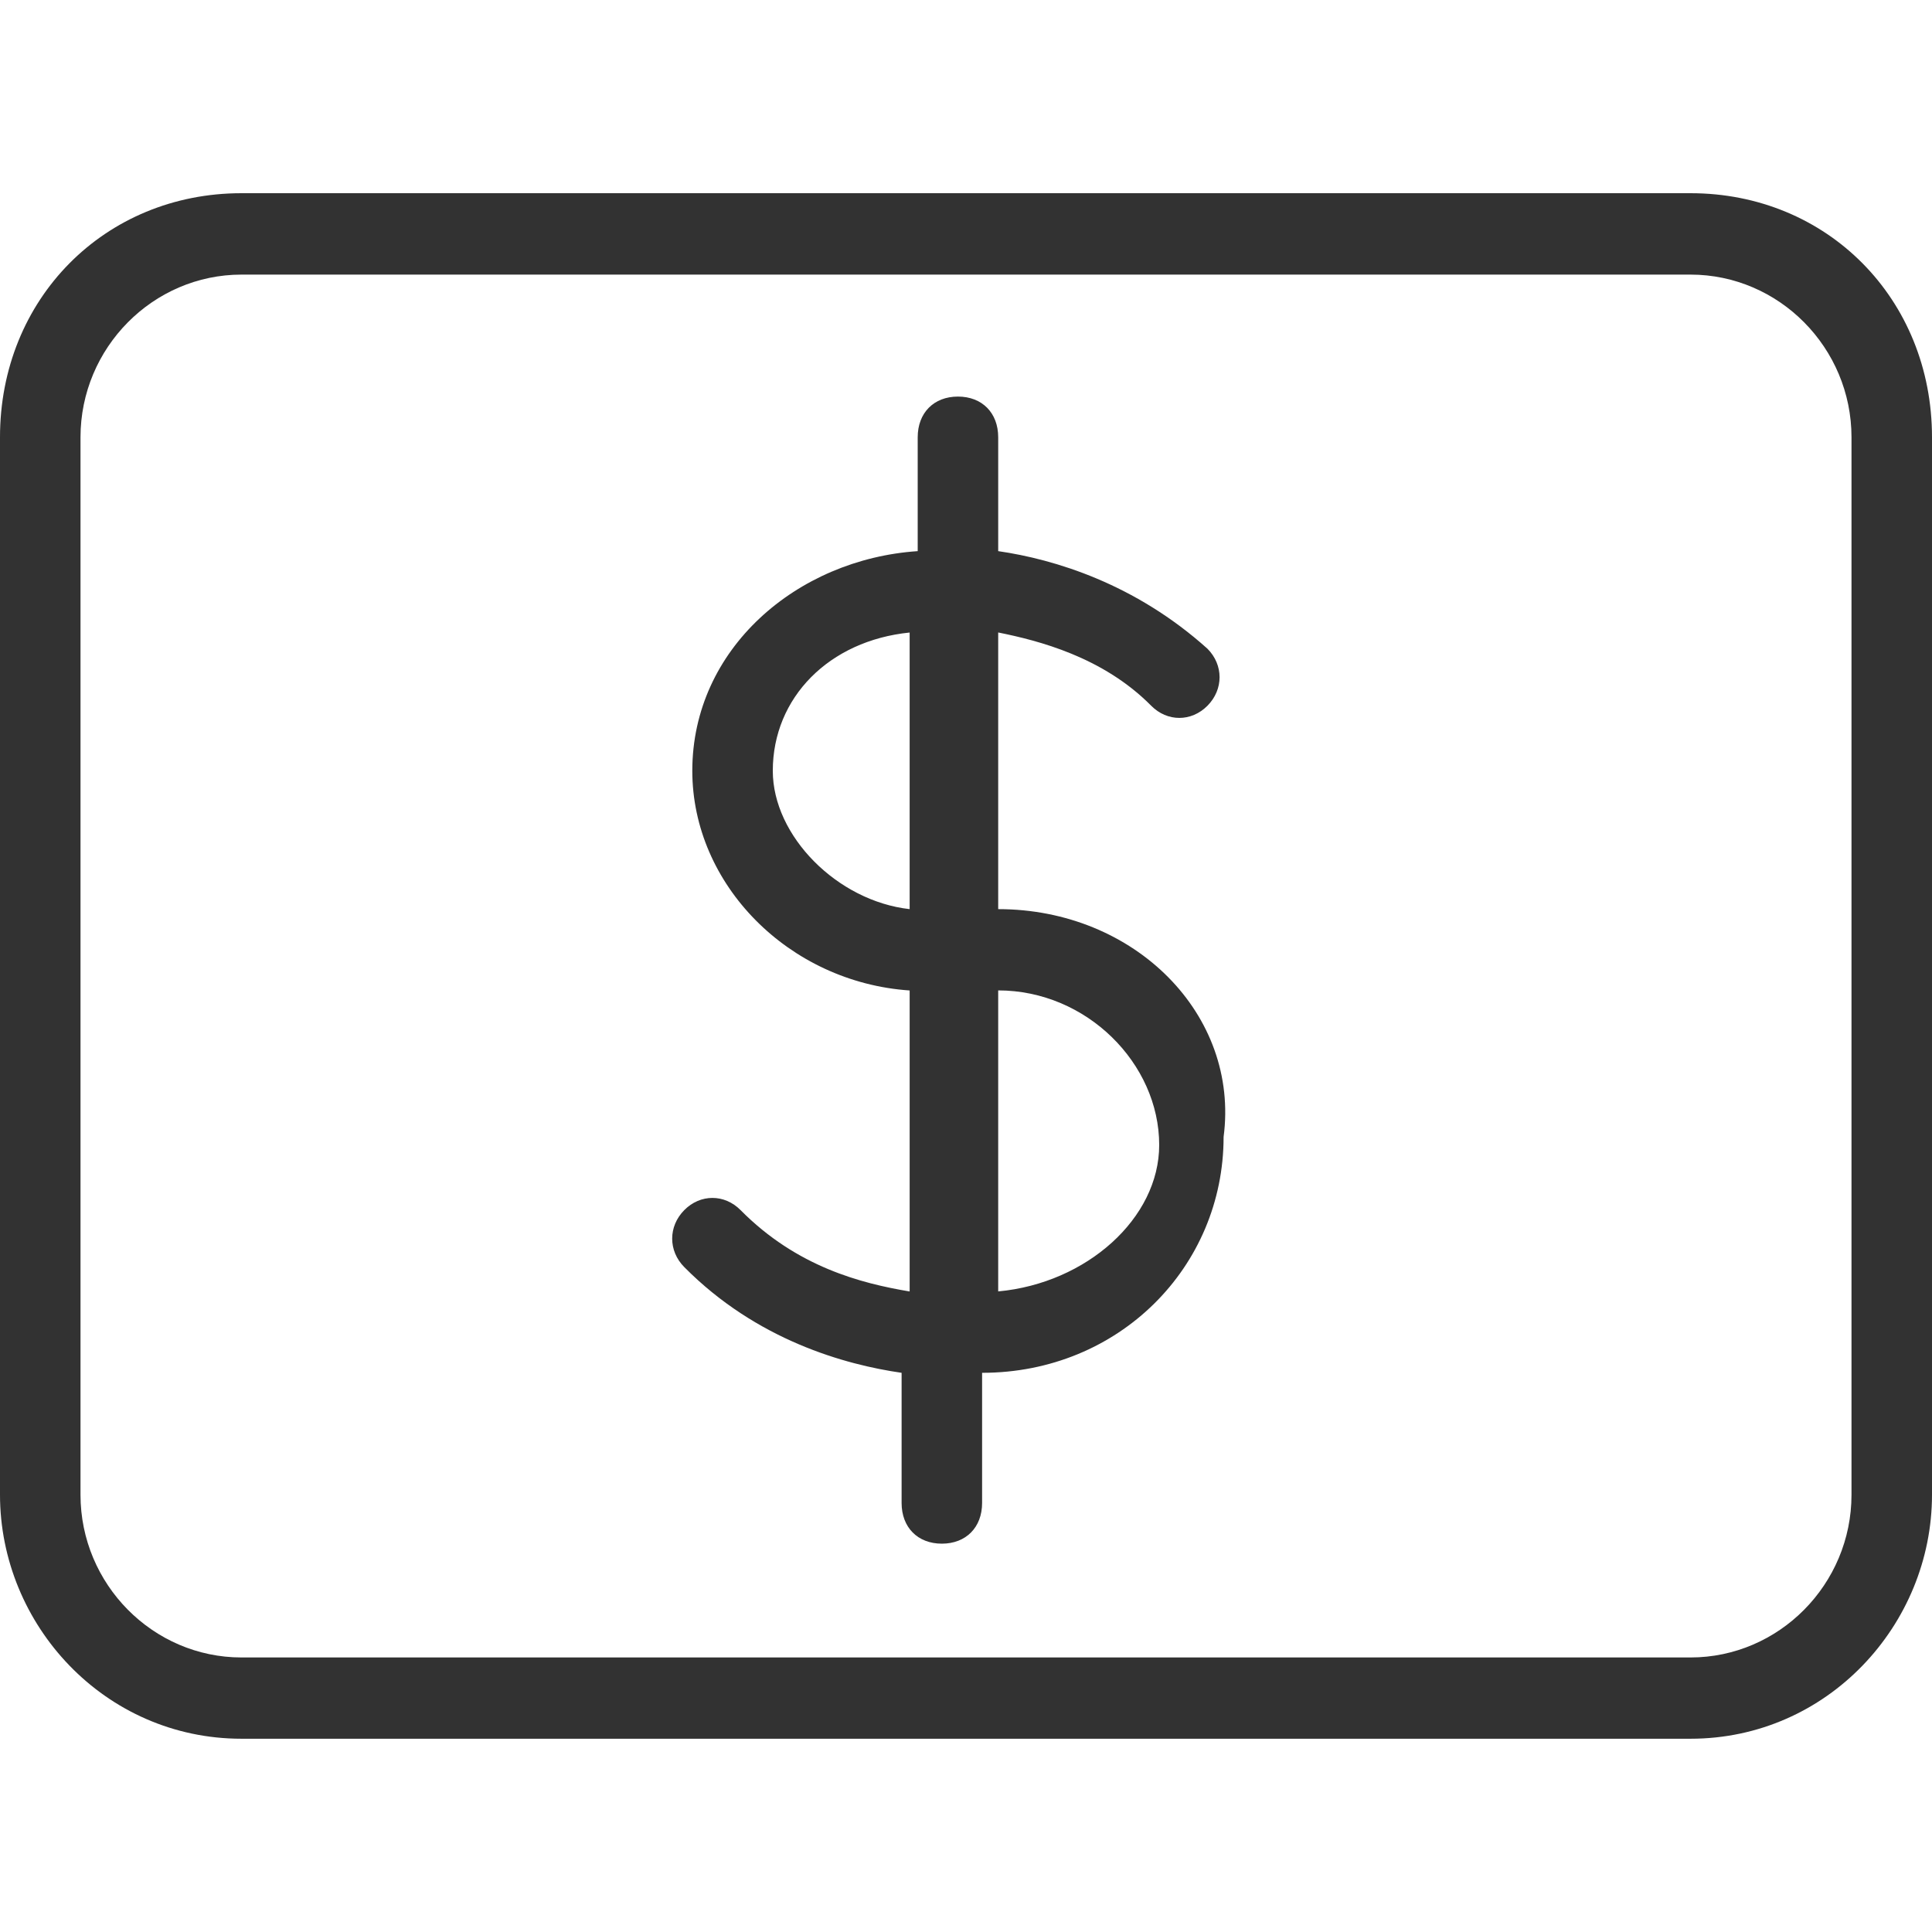 <svg height="30" viewBox="0 0 30 30" width="30" xmlns="http://www.w3.org/2000/svg"><path d="m26.25 3h-22.5c-2.125 0-3.75 1.642-3.75 3.789v16.421c0 2.021 1.625 3.789 3.75 3.789h22.5c2.125 0 3.75-1.768 3.75-3.789v-16.421c0-2.147-1.625-3.789-3.75-3.789zm2.5 20.211c0 1.389-1.125 2.526-2.5 2.526h-22.5c-1.375 0-2.5-1.137-2.5-2.526v-16.421c0-1.389 1.125-2.526 2.5-2.526h22.5c1.375 0 2.5 1.137 2.5 2.526zm-13.25-9.095v-4.295c.625.126 1.625.379 2.375 1.137.25.253.625.253.875 0 .25-.253.25-.632 0-.884-1.125-1.011-2.375-1.389-3.25-1.516v-1.768c0-.379-.25-.632-.625-.632s-.625.253-.625.632v1.768c-1.875.126-3.5 1.516-3.5 3.411 0 1.768 1.5 3.284 3.375 3.411v4.674c-.75-.126-1.75-.379-2.625-1.263-.25-.253-.625-.253-.875 0s-.25.632 0 .884c1.125 1.137 2.5 1.516 3.375 1.642v2.021c0 .379.25.632.625.632s.625-.253.625-.632v-2.021c2.125 0 3.75-1.642 3.75-3.663.25-1.895-1.375-3.537-3.5-3.537zm-3.5-2.147c0-1.137.875-2.021 2.125-2.147v4.295c-1.125-.126-2.125-1.137-2.125-2.147zm3.5 8.084v-4.674c1.375 0 2.5 1.137 2.5 2.4 0 1.137-1.125 2.147-2.5 2.274z" fill="#323232"/></svg>